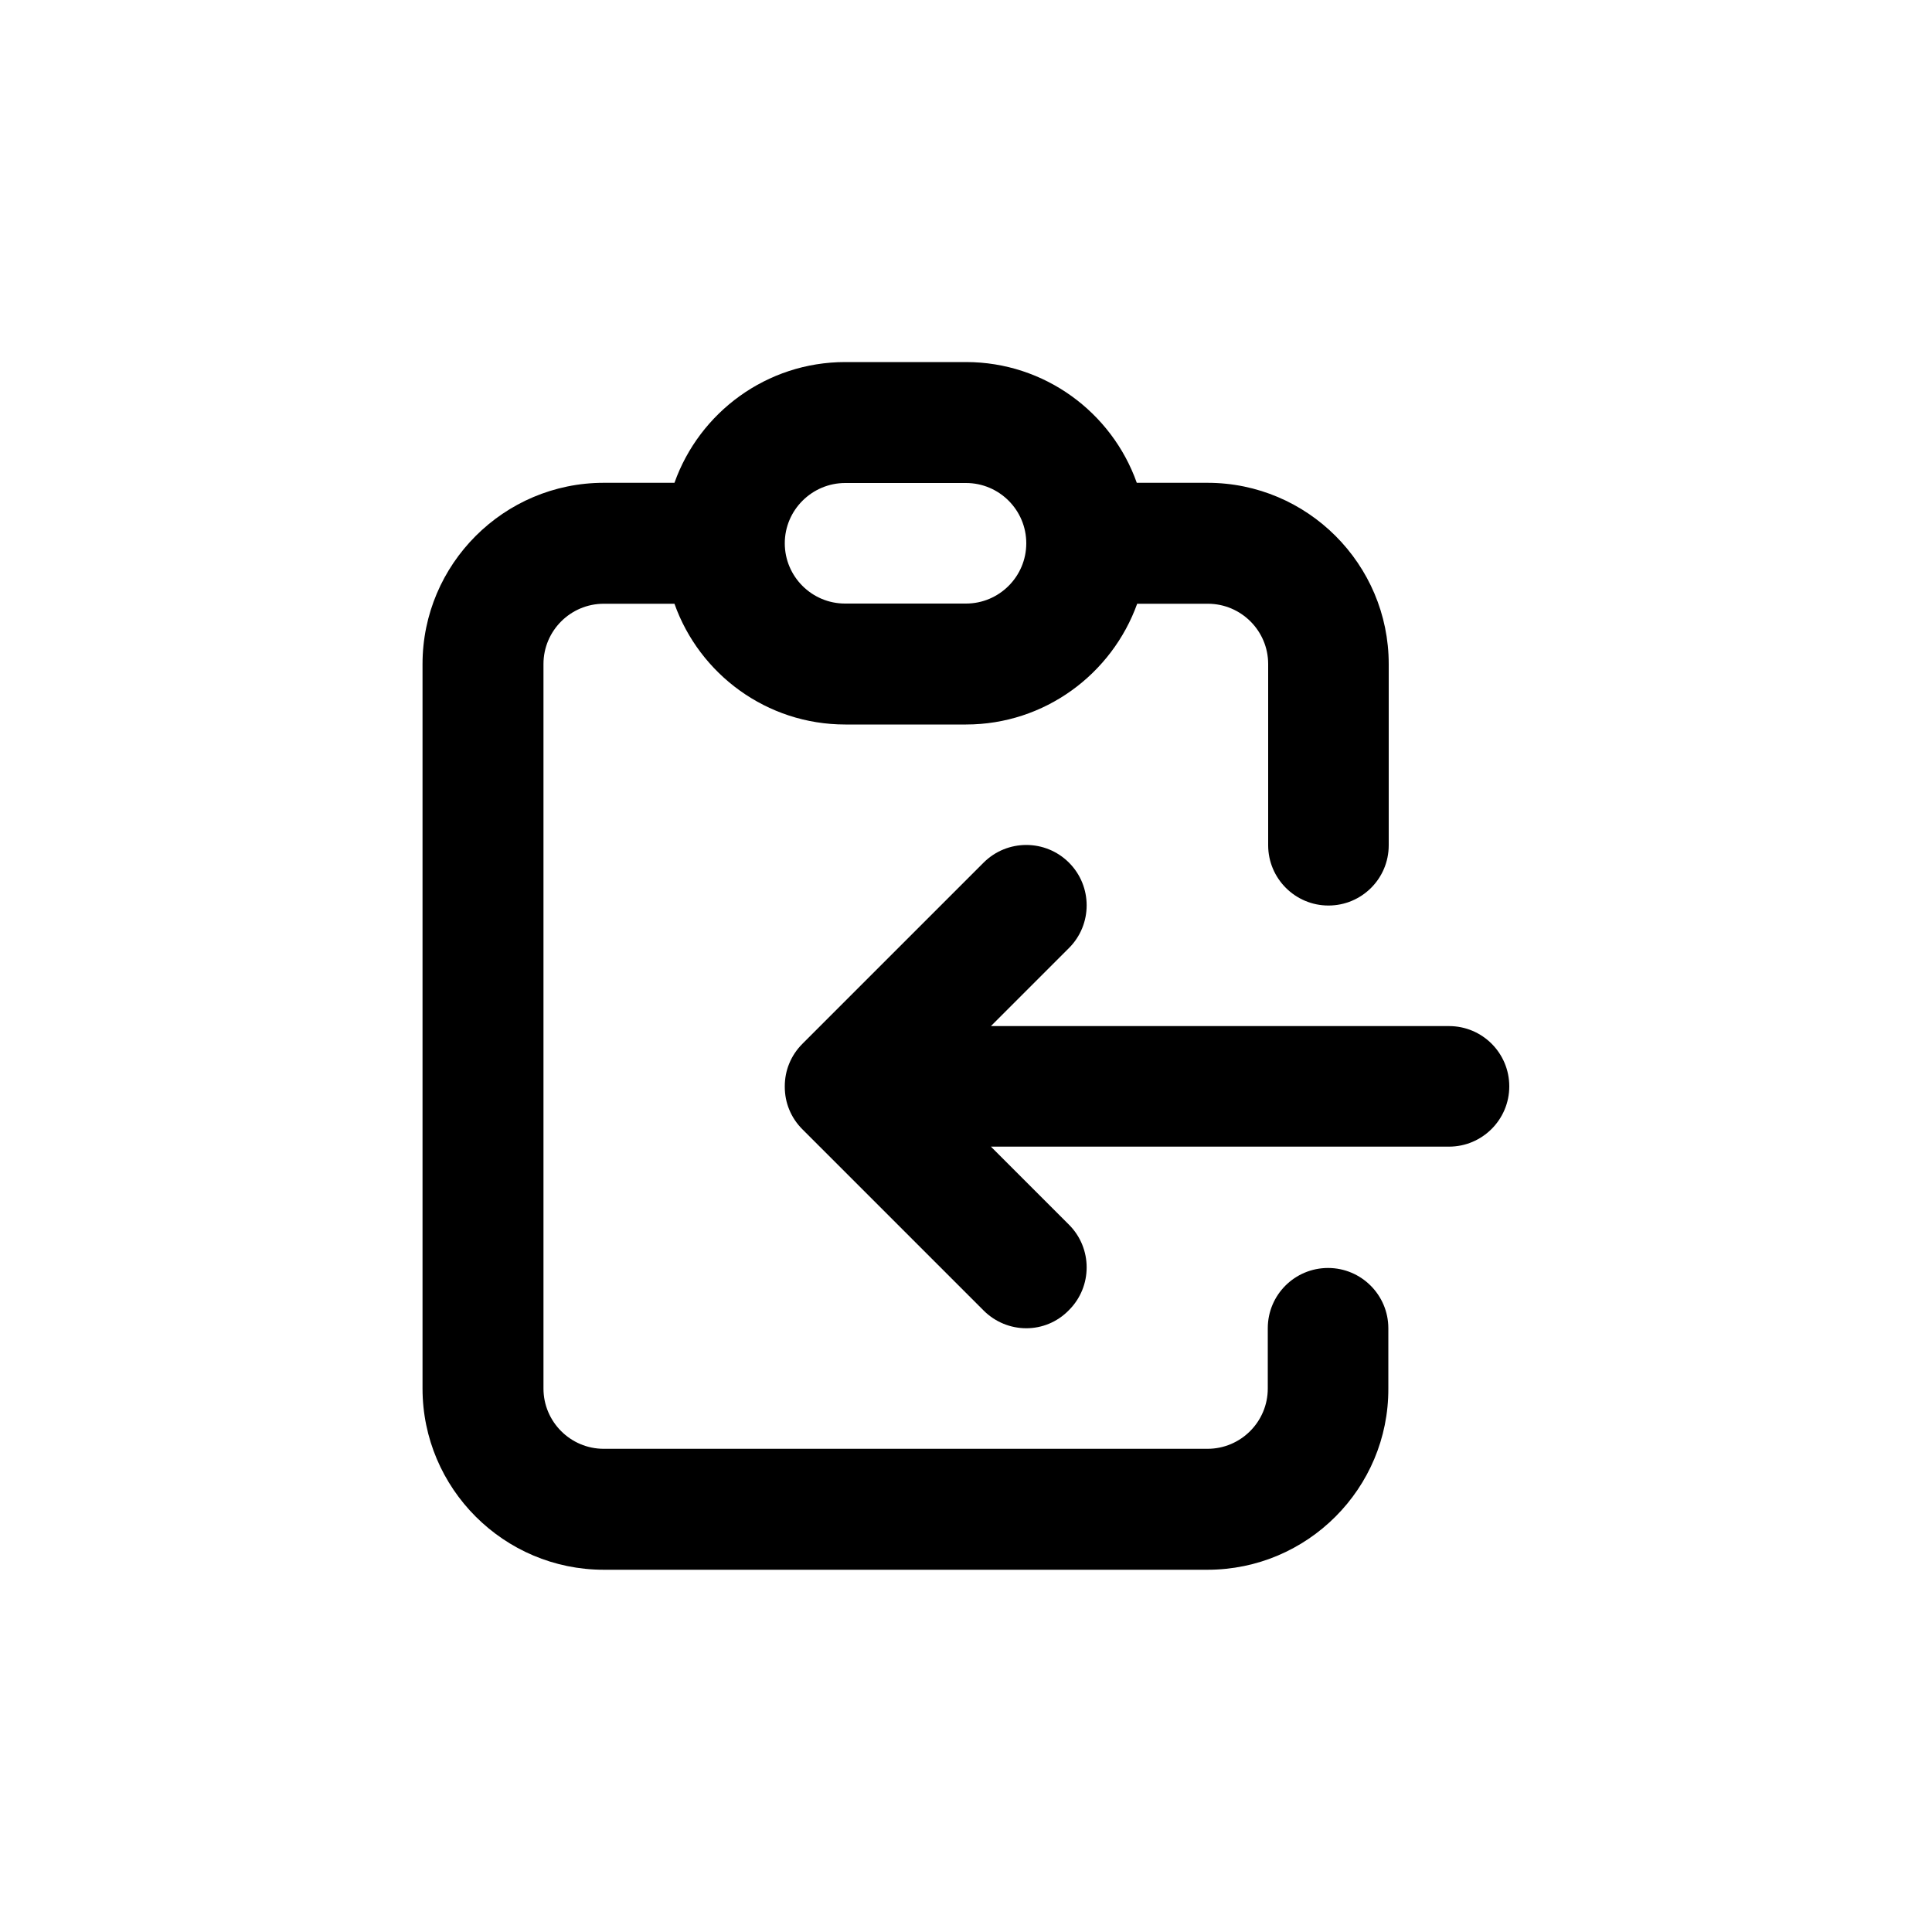 <?xml version="1.0" encoding="utf-8"?>
<!-- Generator: Adobe Illustrator 25.1.0, SVG Export Plug-In . SVG Version: 6.00 Build 0)  -->
<svg version="1.1" id="Layer_1" xmlns="http://www.w3.org/2000/svg" xmlns:xlink="http://www.w3.org/1999/xlink" x="0px" y="0px"
	 viewBox="0 0 1000 1000" style="enable-background:new 0 0 1000 1000;" xml:space="preserve">
<g>
	<path d="M687.4,656.3c-17.2,0-31.2,13.9-31.2,31.2v31.2c0,17.2-14,31.2-31.2,31.2H312.5c-17.2,0-31.2-14-31.2-31.2v-375
		c0-17.2,14-31.2,31.2-31.2h36.6c12.9,36.4,47.7,62.5,88.4,62.5H500c40.7,0,75.5-26.1,88.6-62.5h36.6c17.2,0,31.2,14,31.2,31.2v93.8
		c0,17.2,14,31.2,31.2,31.2s31.2-13.9,31.2-31.2v-93.8c0-51.7-42.1-93.8-93.8-93.8h-36.6c-12.9-36.4-47.7-62.5-88.4-62.5h-62.5
		c-40.7,0-75.5,26.1-88.4,62.5h-36.6c-51.7,0-93.8,42.1-93.8,93.8v375c0,51.7,42.1,93.8,93.8,93.8H625c51.7,0,93.8-42.1,93.6-93.8
		v-31.2C718.6,670.3,704.6,656.3,687.4,656.3z M437.5,250H500c17.2,0,31.2,14,31.2,31.2s-14,31.2-31.2,31.2h-62.6
		c-17.2,0-31.2-14-31.2-31.2S420.3,250,437.5,250z"/>
	<path d="M750,531.1H512.9l40.4-40.4c12.2-12.2,12.2-32,0-44.2s-32-12.2-44.2,0l-93.8,93.8c-3,3-5.3,6.5-6.8,10.2
		c-1.5,3.6-2.3,7.6-2.3,11.8c0,0.1,0,0.1,0,0.2c0,4.2,0.8,8.2,2.3,11.8c1.5,3.7,3.8,7.2,6.8,10.2l93.8,93.8
		c6.1,6.1,14.1,9.2,22.1,9.2s16-3.1,22.1-9.4c12.2-12.2,12.2-32,0-44.2l-40.4-40.4H750c17.2,0,31.2-14,31.2-31.2
		S767.3,531.1,750,531.1z"/>
</g>
</svg>
